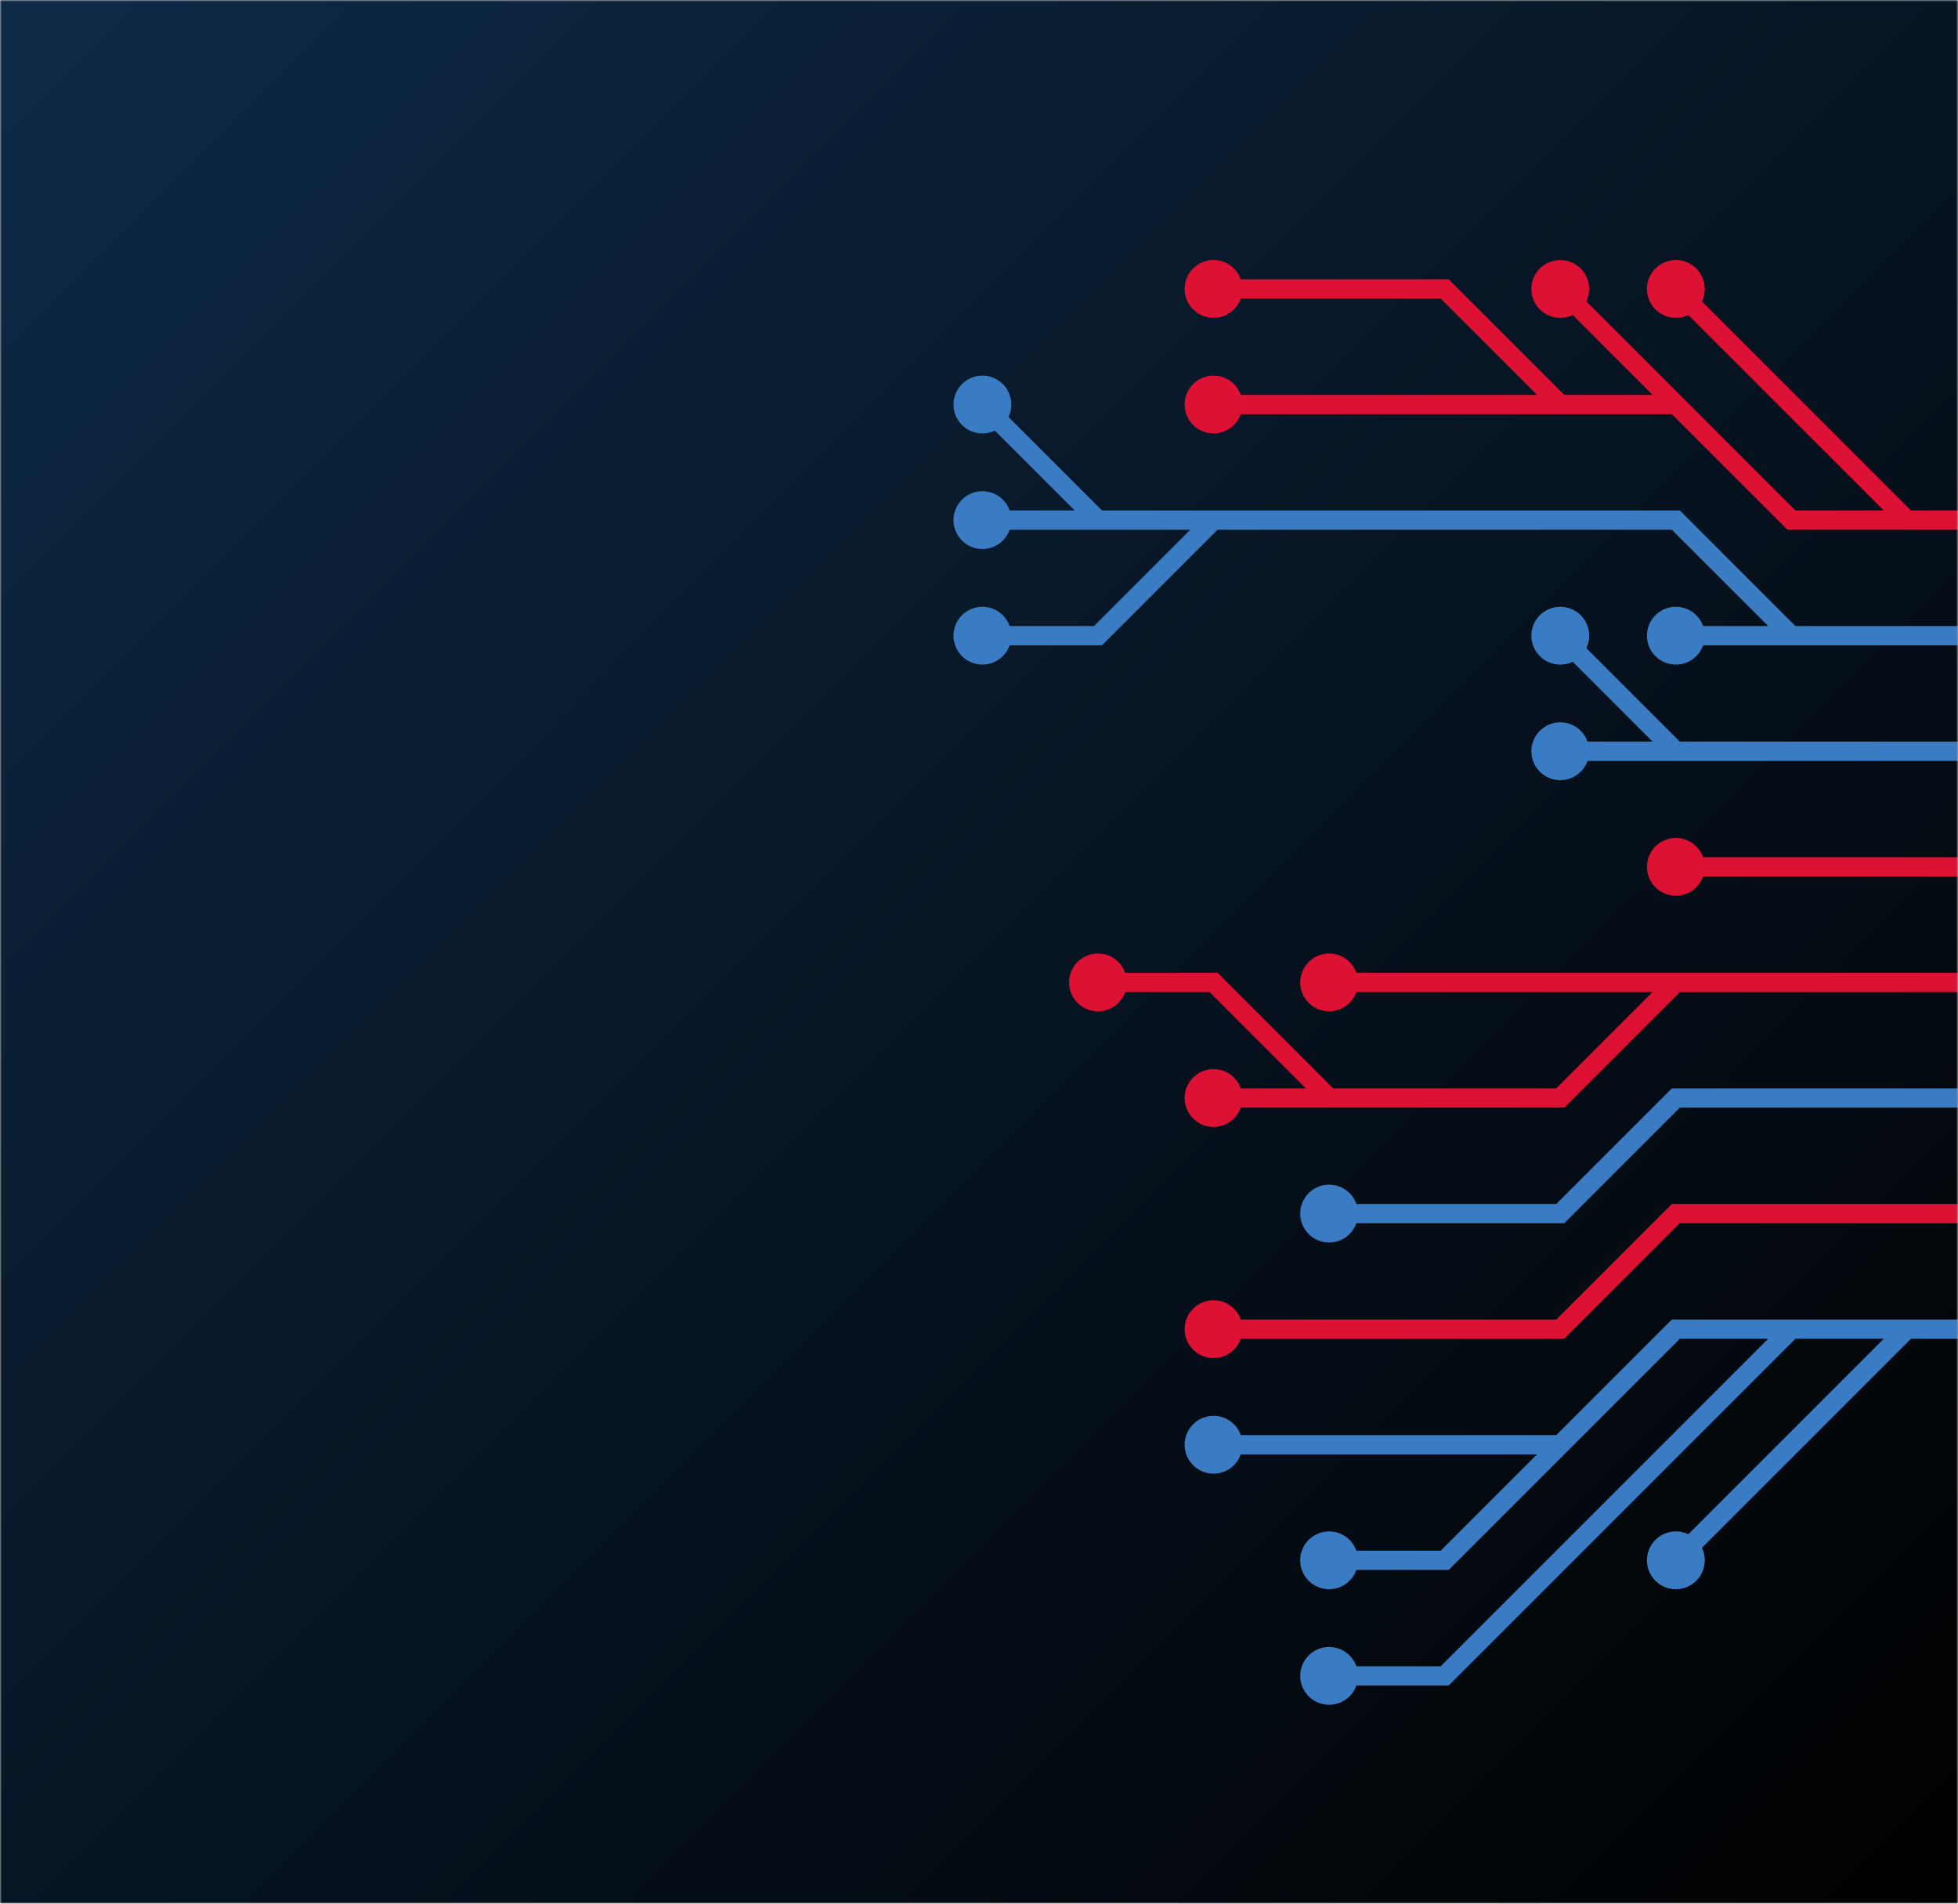<svg xmlns="http://www.w3.org/2000/svg" version="1.1" xmlns:xlink="http://www.w3.org/1999/xlink" xmlns:svgjs="http://svgjs.com/svgjs" width="576" height="560" preserveAspectRatio="none" viewBox="0 0 576 560"><g mask="url(&quot;#SvgjsMask1418&quot;)" fill="none"><rect width="576" height="560" x="0" y="0" fill="url(#SvgjsLinearGradient1419)"></rect><g mask="url(&quot;#SvgjsMask1420&quot;)"><path d="M391 323L357 289L323 289M493 289L459 289L425 289L391 289M595 289L561 289L527 289L493 289L459 323L425 323L391 323L357 323" stroke="#dd1133" stroke-width="5.67"></path><path d="M348.5 323 a8.5 8.5 0 1 0 17 0 a8.5 8.5 0 1 0 -17 0zM314.5 289 a8.5 8.5 0 1 0 17 0 a8.5 8.5 0 1 0 -17 0zM382.5 289 a8.5 8.5 0 1 0 17 0 a8.5 8.5 0 1 0 -17 0z" fill="#dd1133"></path><path d="M595 255L561 255L527 255L493 255" stroke="#dd1133" stroke-width="5.67"></path><path d="M484.5 255 a8.5 8.5 0 1 0 17 0 a8.5 8.5 0 1 0 -17 0z" fill="#dd1133"></path><path d="M595 323L561 323L527 323L493 323L459 357L425 357L391 357" stroke="#3a7cc3" stroke-width="5.67"></path><path d="M382.5 357 a8.5 8.5 0 1 0 17 0 a8.5 8.5 0 1 0 -17 0z" fill="#3a7cc3"></path><path d="M493 221L459 187M595 221L561 221L527 221L493 221L459 221" stroke="#3a7cc3" stroke-width="5.67"></path><path d="M450.5 221 a8.5 8.5 0 1 0 17 0 a8.5 8.5 0 1 0 -17 0zM450.5 187 a8.5 8.5 0 1 0 17 0 a8.5 8.5 0 1 0 -17 0z" fill="#3a7cc3"></path><path d="M595 357L561 357L527 357L493 357L459 391L425 391L391 391L357 391" stroke="#dd1133" stroke-width="5.67"></path><path d="M348.5 391 a8.5 8.5 0 1 0 17 0 a8.5 8.5 0 1 0 -17 0z" fill="#dd1133"></path><path d="M357 153L323 187L289 187M527 187L493 187M323 153L289 119M595 187L561 187L527 187L493 153L459 153L425 153L391 153L357 153L323 153L289 153" stroke="#3a7cc3" stroke-width="5.67"></path><path d="M280.5 153 a8.5 8.5 0 1 0 17 0 a8.5 8.5 0 1 0 -17 0zM280.5 187 a8.5 8.5 0 1 0 17 0 a8.5 8.5 0 1 0 -17 0zM484.5 187 a8.5 8.5 0 1 0 17 0 a8.5 8.5 0 1 0 -17 0zM280.5 119 a8.5 8.5 0 1 0 17 0 a8.5 8.5 0 1 0 -17 0z" fill="#3a7cc3"></path><path d="M459 425L425 459L391 459M527 391L493 425L459 459L425 493L391 493M561 391L527 425L493 459M595 391L561 391L527 391L493 391L459 425L425 425L391 425L357 425" stroke="#3a7cc3" stroke-width="5.67"></path><path d="M348.5 425 a8.5 8.5 0 1 0 17 0 a8.5 8.5 0 1 0 -17 0zM382.5 459 a8.5 8.5 0 1 0 17 0 a8.5 8.5 0 1 0 -17 0zM382.5 493 a8.5 8.5 0 1 0 17 0 a8.5 8.5 0 1 0 -17 0zM484.5 459 a8.5 8.5 0 1 0 17 0 a8.5 8.5 0 1 0 -17 0z" fill="#3a7cc3"></path><path d="M459 119L425 85L391 85L357 85M493 119L459 85M561 153L527 119L493 85M595 153L561 153L527 153L493 119L459 119L425 119L391 119L357 119" stroke="#dd1133" stroke-width="5.67"></path><path d="M348.5 119 a8.5 8.5 0 1 0 17 0 a8.5 8.5 0 1 0 -17 0zM348.5 85 a8.5 8.5 0 1 0 17 0 a8.5 8.5 0 1 0 -17 0zM450.5 85 a8.5 8.5 0 1 0 17 0 a8.5 8.5 0 1 0 -17 0zM484.5 85 a8.5 8.5 0 1 0 17 0 a8.5 8.5 0 1 0 -17 0z" fill="#dd1133"></path></g></g><defs><mask id="SvgjsMask1418"><rect width="576" height="560" fill="#ffffff"></rect></mask><linearGradient x1="0.69%" y1="-0.71%" x2="99.31%" y2="100.71%" gradientUnits="userSpaceOnUse" id="SvgjsLinearGradient1419"><stop stop-color="#0e2a47" offset="0"></stop><stop stop-color="rgba(0, 0, 0, 1)" offset="1"></stop></linearGradient><mask id="SvgjsMask1420"><rect width="576" height="560" fill="white"></rect><path d="M352.75 323 a4.25 4.25 0 1 0 8.5 0 a4.25 4.25 0 1 0 -8.5 0zM318.75 289 a4.25 4.25 0 1 0 8.5 0 a4.25 4.25 0 1 0 -8.5 0zM386.75 289 a4.25 4.25 0 1 0 8.5 0 a4.25 4.25 0 1 0 -8.5 0z" fill="black"></path><path d="M488.75 255 a4.25 4.25 0 1 0 8.5 0 a4.25 4.25 0 1 0 -8.5 0z" fill="black"></path><path d="M386.75 357 a4.25 4.25 0 1 0 8.5 0 a4.25 4.25 0 1 0 -8.5 0z" fill="black"></path><path d="M454.75 221 a4.25 4.25 0 1 0 8.5 0 a4.25 4.25 0 1 0 -8.5 0zM454.75 187 a4.25 4.25 0 1 0 8.5 0 a4.25 4.25 0 1 0 -8.5 0z" fill="black"></path><path d="M352.75 391 a4.25 4.25 0 1 0 8.5 0 a4.25 4.25 0 1 0 -8.5 0z" fill="black"></path><path d="M284.75 153 a4.25 4.25 0 1 0 8.5 0 a4.25 4.25 0 1 0 -8.5 0zM284.75 187 a4.25 4.25 0 1 0 8.5 0 a4.25 4.25 0 1 0 -8.5 0zM488.75 187 a4.25 4.25 0 1 0 8.5 0 a4.25 4.25 0 1 0 -8.5 0zM284.75 119 a4.25 4.25 0 1 0 8.5 0 a4.25 4.25 0 1 0 -8.5 0z" fill="black"></path><path d="M352.75 425 a4.25 4.25 0 1 0 8.5 0 a4.25 4.25 0 1 0 -8.5 0zM386.75 459 a4.25 4.25 0 1 0 8.5 0 a4.25 4.25 0 1 0 -8.5 0zM386.75 493 a4.25 4.25 0 1 0 8.5 0 a4.25 4.25 0 1 0 -8.5 0zM488.75 459 a4.25 4.25 0 1 0 8.5 0 a4.25 4.25 0 1 0 -8.5 0z" fill="black"></path><path d="M352.75 119 a4.25 4.25 0 1 0 8.5 0 a4.25 4.25 0 1 0 -8.5 0zM352.75 85 a4.25 4.25 0 1 0 8.5 0 a4.25 4.25 0 1 0 -8.5 0zM454.75 85 a4.25 4.25 0 1 0 8.5 0 a4.25 4.25 0 1 0 -8.5 0zM488.75 85 a4.25 4.25 0 1 0 8.5 0 a4.25 4.25 0 1 0 -8.5 0z" fill="black"></path></mask></defs></svg>